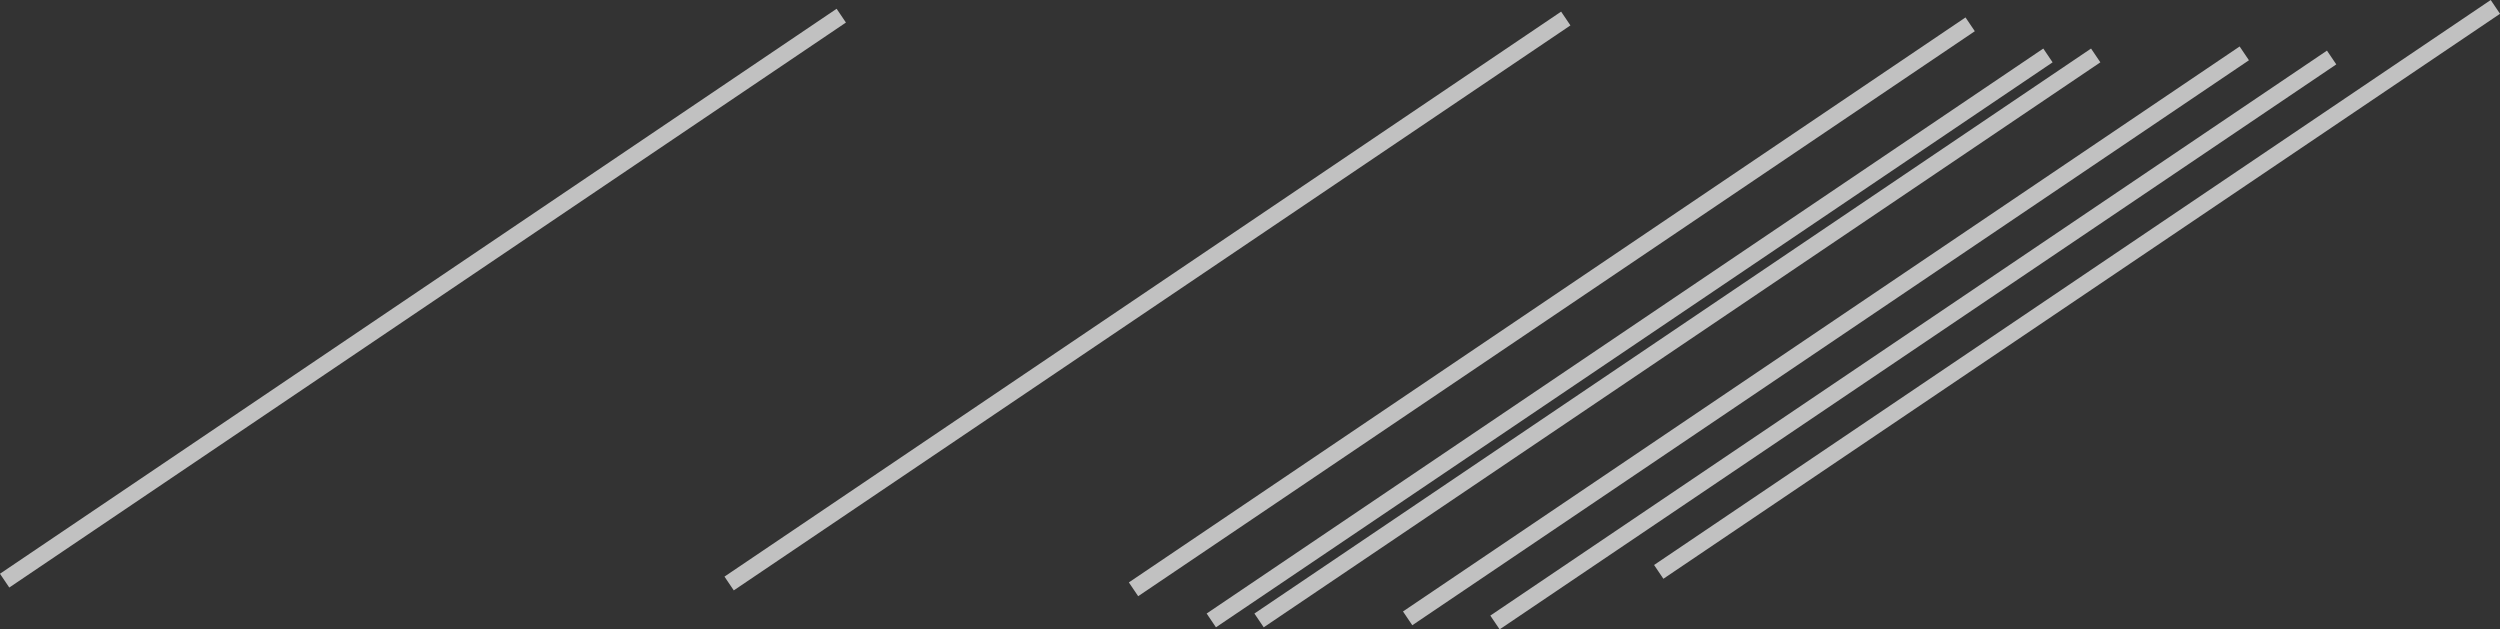 <?xml version="1.0" encoding="UTF-8" standalone="no"?>
<svg
   xmlns:dc="http://purl.org/dc/elements/1.1/"
   xmlns:cc="http://creativecommons.org/ns#"
   xmlns:rdf="http://www.w3.org/1999/02/22-rdf-syntax-ns#"
   xmlns:svg="http://www.w3.org/2000/svg"
   xmlns="http://www.w3.org/2000/svg"
   width="25.39mm"
   height="6.392mm"
   viewBox="0 0 25.39 6.392"
   version="1.1"
   id="svg940">
  <rect x="0" y="0" width="25.39" height="6.392" fill="#333333" stroke="none"/>
  <defs
     id="defs934" />
  <g
     id="layer1"
     transform="translate(-31.671,-135.645)">
    <path
       style="fill:#ffffff;fill-opacity:1;stroke:#ffffff;stroke-width:0.169px;stroke-linecap:butt;stroke-linejoin:miter;stroke-opacity:0.695"
       d="m 43.973,141.946 8.497,-5.738"
       id="path978" />
    <path
       style="fill:#ffffff;fill-opacity:1;stroke:#ffffff;stroke-width:0.169px;stroke-linecap:butt;stroke-linejoin:miter;stroke-opacity:0.695"
       d="m 45.967,141.925 8.497,-5.738"
       id="path978-9" />
    <path
       style="fill:#ffffff;fill-opacity:1;stroke:#ffffff;stroke-width:0.169px;stroke-linecap:butt;stroke-linejoin:miter;stroke-opacity:0.695"
       d="m 46.854,141.967 8.497,-5.738"
       id="path978-3" />
    <path
       style="fill:#ffffff;fill-opacity:1;stroke:#ffffff;stroke-width:0.169px;stroke-linecap:butt;stroke-linejoin:miter;stroke-opacity:0.695"
       d="m 43.183,141.63 8.497,-5.738"
       id="path978-37" />
    <path
       style="fill:#ffffff;fill-opacity:1;stroke:#ffffff;stroke-width:0.169px;stroke-linecap:butt;stroke-linejoin:miter;stroke-opacity:0.695"
       d="m 44.458,141.946 8.497,-5.738"
       id="path978-7" />
    <path
       style="fill:#ffffff;fill-opacity:1;stroke:#ffffff;stroke-width:0.169px;stroke-linecap:butt;stroke-linejoin:miter;stroke-opacity:0.695"
       d="m 39.076,141.571 8.497,-5.738"
       id="path978-73" />
    <path
       style="fill:#ffffff;fill-opacity:1;stroke:#ffffff;stroke-width:0.169px;stroke-linecap:butt;stroke-linejoin:miter;stroke-opacity:0.695"
       d="m 48.517,141.453 8.497,-5.738"
       id="path978-71" />
    <path
       style="fill:#ffffff;fill-opacity:1;stroke:#ffffff;stroke-width:0.169px;stroke-linecap:butt;stroke-linejoin:miter;stroke-opacity:0.695"
       d="m 31.718,141.542 8.497,-5.738"
       id="path978-5" />
  </g>
</svg>
